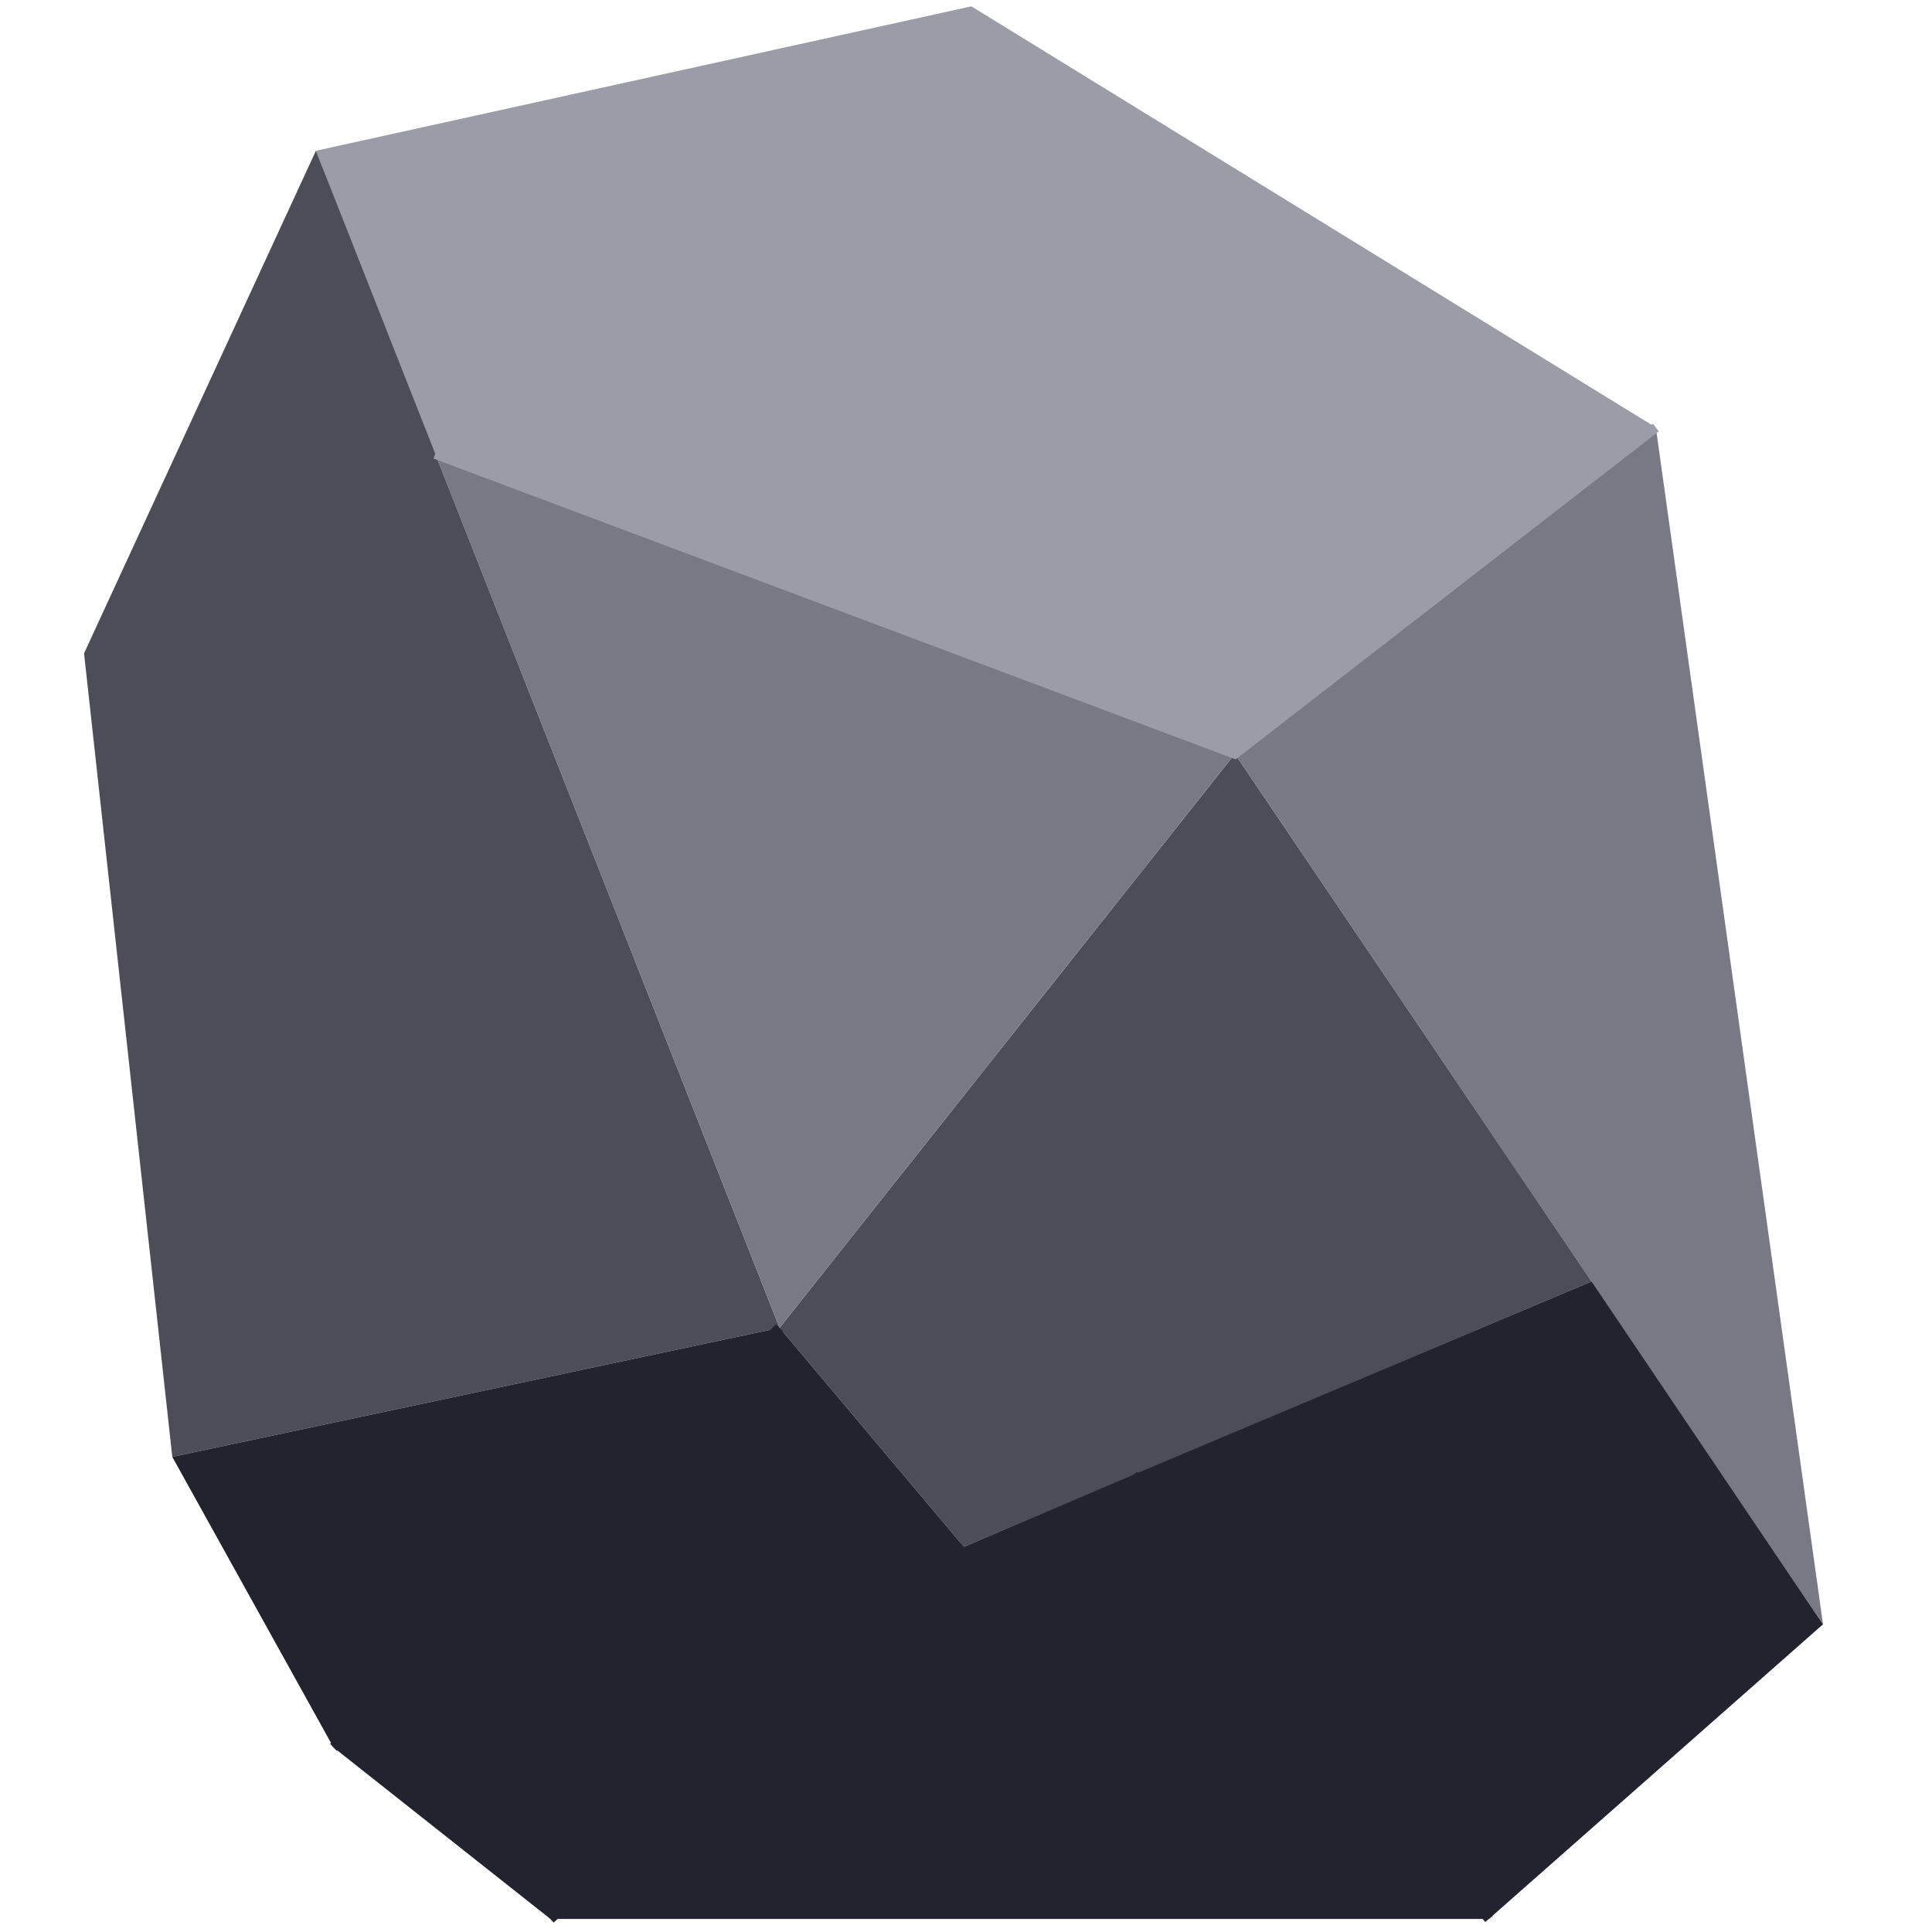 <?xml version="1.0" encoding="UTF-8" standalone="no"?>
<svg
   xmlns:dc="http://purl.org/dc/elements/1.1/"
   xmlns:cc="http://creativecommons.org/ns#"
   xmlns:rdf="http://www.w3.org/1999/02/22-rdf-syntax-ns#"
   xmlns:svg="http://www.w3.org/2000/svg"
   xmlns="http://www.w3.org/2000/svg"
   xmlns:sodipodi="http://sodipodi.sourceforge.net/DTD/sodipodi-0.dtd"
   xmlns:inkscape="http://www.inkscape.org/namespaces/inkscape"
   t="1625987655332"
   class="icon"
   viewBox="0 0 1024 1024"
   version="1.1"
   p-id="2417"
   width="200"
   height="200"
   id="svg939"
   sodipodi:docname="coal.svg"
   inkscape:version="0.92.4 (5da689c313, 2019-01-14)">
  <sodipodi:namedview
     pagecolor="#ffffff"
     bordercolor="#666666"
     borderopacity="1"
     objecttolerance="10"
     gridtolerance="10"
     guidetolerance="10"
     inkscape:pageopacity="0"
     inkscape:pageshadow="2"
     inkscape:window-width="1280"
     inkscape:window-height="692"
     id="namedview941"
     showgrid="false"
     inkscape:zoom="1.2175"
     inkscape:cx="95.360077"
     inkscape:cy="140.89245"
     inkscape:window-x="0"
     inkscape:window-y="0"
     inkscape:window-maximized="1"
     inkscape:current-layer="svg939" />
  <defs
     id="defs925">
    <style
       type="text/css"
       id="style923" />
  </defs>
  <path
     d="M 514.847,3.359 167.424,79.913 228.864,240.046 654.52,399.585 877.629,226.57 Z"
     p-id="2418"
     id="path927"
     inkscape:connector-curvature="0"
     style="fill:#9c9ca8" />
  <path
     d="M 167.424,79.913 413.184,703.775 91.32,772.178 44.544,346.296 Z M 654.52,399.585 413.184,703.775 510.874,819.855 843.571,679.199 Z"
     p-id="2419"
     id="path929"
     inkscape:connector-curvature="0"
     style="fill:#4d4d59" />
  <path
     d="M 230.666,240.64 413.184,703.775 654.52,399.585 Z m 646.963,-14.049 -223.109,172.995 311.706,461.332 z"
     p-id="2420"
     id="path931"
     inkscape:connector-curvature="0"
     style="fill:#797985" />
  <path
     d="M 600.781,781.599 789.156,1017.078 H 291.697 L 510.874,819.855 Z M 413.184,703.775 176.742,926.147 91.32,772.178 Z"
     p-id="2421"
     id="path933"
     inkscape:connector-curvature="0"
     style="fill:#23232f" />
  <path
     d="m 843.571,679.199 -242.811,102.4 188.396,235.479 177.07,-156.16 z M 413.184,703.775 510.874,819.855 291.717,1017.078 176.742,926.147 Z"
     p-id="2422"
     id="path935"
     style="fill:#23232f;fill-opacity:1"
     inkscape:connector-curvature="0" />
  <path
     d="M881.725 219.976l5.018 6.472-220.058 170.639 186.88 276.46-6.779 4.588-185.917-274.985-236.462 299.54 94.638 112.476-3.133 2.662-96.276-114.442-103.997 98.017-2.806-2.97 100.352-94.659-283.034 55.992-0.778-4.014 286.577-56.689L232.612 238.408 235.479 237.261l1.065-2.867 422.912 157.901 222.269-172.319zM240.886 242.565l179.753 451.666L655.114 397.23 240.886 242.565z"
     fill="#C4C4C4"
     p-id="2423"
     id="path937"
     style="fill:#400000;fill-opacity:0" />
  <path
     style="opacity:0.6;fill:#4d4d59;fill-opacity:0;stroke-width:0.411"
     d="m 91.54,148.592 c -5.082,-6.074 -9.395,-11.047 -9.585,-11.05 -0.19,-0.003 -4.856,4.26 -10.37,9.475 -5.514,5.214 -10.025,9.296 -10.025,9.07 0,-0.226 4.256,-4.425 9.458,-9.331 5.202,-4.906 9.381,-8.997 9.288,-9.091 -0.094,-0.094 -12.41,2.251 -27.37,5.21 -14.96,2.959 -27.297,5.283 -27.416,5.164 -0.348,-0.348 -0.307,-0.357 28.224,-5.983 15.013,-2.961 27.353,-5.439 27.422,-5.509 0.069,-0.069 -7.846,-20.157 -17.59,-44.64 -9.744,-24.483 -17.807,-44.744 -17.917,-45.024 -0.11,-0.28 0.096,-0.624 0.459,-0.763 0.38,-0.146 17.986,6.216 41.472,14.986 22.447,8.382 40.942,15.24 41.102,15.24 0.159,0 3.462,-2.459 7.338,-5.464 3.877,-3.005 13.332,-10.33 21.012,-16.276 7.68,-5.946 14.203,-11.002 14.497,-11.236 0.379,-0.301 0.709,-0.249 1.137,0.18 0.531,0.531 -1.969,2.597 -20.773,17.17 -11.757,9.112 -21.434,16.679 -21.504,16.815 -0.07,0.136 8.058,12.338 18.063,27.115 10.005,14.777 18.096,27.02 17.981,27.207 -0.116,0.187 -0.43,0.334 -0.699,0.327 -0.269,-0.007 -8.604,-12.032 -18.522,-26.722 l -18.033,-26.709 -0.901,0.952 c -0.496,0.524 -10.923,13.666 -23.173,29.205 -19.74,25.042 -22.209,28.332 -21.725,28.953 0.301,0.385 4.396,5.279 9.1,10.876 4.704,5.597 8.493,10.339 8.42,10.537 -0.073,0.198 -4.291,-4.609 -9.373,-10.684 z m 13.706,-42.169 c 12.339,-15.644 22.43,-28.58 22.426,-28.747 -0.01,-0.351 -80.048,-30.241 -80.301,-29.987 -0.093,0.093 7.515,19.469 16.906,43.057 9.391,23.589 17.249,43.335 17.462,43.88 0.222,0.569 0.533,0.831 0.73,0.616 0.189,-0.206 10.439,-13.175 22.777,-28.819 z"
     id="path945"
     inkscape:connector-curvature="0"
     transform="scale(5.12)" />
  <path
     style="opacity:0.6;fill:#4d4d59;fill-opacity:0;stroke-width:0.411"
     d="m 91.385,148.418 c -5.032,-5.985 -9.284,-10.883 -9.449,-10.883 -0.165,0 -2.663,2.24 -5.551,4.979 -2.888,2.738 -5.343,4.886 -5.456,4.774 -0.113,-0.113 2.06,-2.353 4.828,-4.979 2.768,-2.626 4.751,-4.774 4.407,-4.774 -0.344,0 -4.773,0.837 -9.841,1.86 -23.991,4.843 -44.482,8.799 -44.66,8.622 -0.337,-0.337 0.297,-0.471 28.336,-5.999 l 27.388,-5.4 -0.759,-1.903 C 61.193,85.965 45.966,47.64 45.813,47.089 c -0.113,-0.406 0.072,-0.817 0.428,-0.954 0.344,-0.132 18.8,6.547 41.012,14.842 22.212,8.295 40.671,15.158 41.02,15.251 0.353,0.094 2.72,-1.444 5.339,-3.471 2.587,-2.002 12.172,-9.431 21.299,-16.509 9.127,-7.078 16.882,-12.89 17.233,-12.916 2.247,-0.163 -0.664,2.34 -20.489,17.613 -11.728,9.035 -21.254,16.626 -21.17,16.868 0.084,0.243 8.145,12.255 17.912,26.694 9.768,14.439 17.779,26.51 17.802,26.825 0.024,0.315 -0.159,0.644 -0.407,0.732 -0.247,0.088 -8.564,-11.854 -18.48,-26.538 -9.917,-14.684 -18.152,-26.656 -18.301,-26.604 -0.37,0.128 -45.545,57.381 -45.8,58.045 -0.112,0.292 3.647,5.105 8.354,10.694 9.386,11.144 9.783,11.642 9.3,11.641 -0.182,-2.4e-4 -4.448,-4.898 -9.48,-10.883 z M 105.623,105.919 C 117.827,90.449 127.681,77.669 127.52,77.518 127.005,77.035 47.667,47.555 47.455,47.768 c -0.113,0.113 7.626,19.889 17.197,43.947 16.348,41.095 17.443,43.7 18.092,43.036 0.38,-0.389 10.675,-13.363 22.88,-28.833 z"
     id="path947"
     inkscape:connector-curvature="0"
     transform="scale(5.12)" />
  <path
     style="opacity:0.6;fill:#4d4d59;fill-opacity:0;stroke-width:0.411"
     d="m 19.256,149.782 c -0.172,-0.565 -8.812,-79.697 -8.937,-81.856 -0.049,-0.847 3.366,-8.667 10.94,-25.051 6.056,-13.101 11.377,-24.635 11.824,-25.632 0.581,-1.295 0.903,-1.647 1.13,-1.232 0.174,0.319 2.94,7.213 6.146,15.319 3.609,9.124 5.667,14.839 5.403,15.002 -0.262,0.162 6.457,17.557 17.445,45.16 9.829,24.693 17.813,44.937 17.743,44.986 -0.101,0.07 -44.114,8.781 -53.634,10.614 -2.388,0.46 -2.764,1.416 -0.464,1.184 2.397,-0.242 1.153,0.229 -2.499,0.947 -1.92,0.377 -3.815,0.779 -4.211,0.893 -0.396,0.114 -0.795,-0.037 -0.886,-0.335 z"
     id="path949"
     inkscape:connector-curvature="0"
     transform="scale(5.12)" />
  <path
     style="opacity:0.6;fill:#4d4d59;fill-opacity:0;stroke-width:0.411"
     d="m 19.256,149.782 c -0.172,-0.565 -8.812,-79.697 -8.937,-81.856 -0.049,-0.847 3.366,-8.667 10.94,-25.051 6.056,-13.101 11.377,-24.635 11.824,-25.632 0.581,-1.295 0.903,-1.647 1.13,-1.232 0.174,0.319 2.94,7.213 6.146,15.319 3.609,9.124 5.667,14.839 5.403,15.002 -0.262,0.162 6.457,17.557 17.445,45.16 9.829,24.693 17.813,44.937 17.743,44.986 -0.101,0.07 -44.114,8.781 -53.634,10.614 -2.388,0.46 -2.764,1.416 -0.464,1.184 2.397,-0.242 1.153,0.229 -2.499,0.947 -1.92,0.377 -3.815,0.779 -4.211,0.893 -0.396,0.114 -0.795,-0.037 -0.886,-0.335 z"
     id="path951"
     inkscape:connector-curvature="0"
     transform="scale(5.12)" />
  <path
     style="opacity:0.6;fill:#4d4d59;fill-opacity:0;stroke-width:0.411"
     d="m 19.256,149.782 c -0.172,-0.565 -8.812,-79.697 -8.937,-81.856 -0.049,-0.847 3.366,-8.667 10.94,-25.051 6.056,-13.101 11.377,-24.635 11.824,-25.632 0.581,-1.295 0.903,-1.647 1.13,-1.232 0.174,0.319 2.94,7.213 6.146,15.319 3.609,9.124 5.667,14.839 5.403,15.002 -0.262,0.162 6.457,17.557 17.445,45.16 9.829,24.693 17.813,44.937 17.743,44.986 -0.101,0.07 -44.114,8.781 -53.634,10.614 -2.388,0.46 -2.764,1.416 -0.464,1.184 2.397,-0.242 1.153,0.229 -2.499,0.947 -1.92,0.377 -3.815,0.779 -4.211,0.893 -0.396,0.114 -0.795,-0.037 -0.886,-0.335 z"
     id="path953"
     inkscape:connector-curvature="0"
     transform="scale(5.12)" />
  <path
     style="opacity:0.6;fill:#4d4d59;fill-opacity:0;stroke-width:0.411"
     d="m 19.256,149.782 c -0.172,-0.565 -8.812,-79.697 -8.937,-81.856 -0.049,-0.847 3.366,-8.667 10.94,-25.051 6.056,-13.101 11.377,-24.635 11.824,-25.632 0.581,-1.295 0.903,-1.647 1.13,-1.232 0.174,0.319 2.94,7.213 6.146,15.319 3.609,9.124 5.667,14.839 5.403,15.002 -0.262,0.162 6.457,17.557 17.445,45.16 9.829,24.693 17.813,44.937 17.743,44.986 -0.101,0.07 -44.114,8.781 -53.634,10.614 -2.388,0.46 -2.764,1.416 -0.464,1.184 2.397,-0.242 1.153,0.229 -2.499,0.947 -1.92,0.377 -3.815,0.779 -4.211,0.893 -0.396,0.114 -0.795,-0.037 -0.886,-0.335 z"
     id="path955"
     inkscape:connector-curvature="0"
     transform="scale(5.12)" />
  <path
     style="opacity:0.6;fill:#4d4d59;fill-opacity:0;stroke-width:0.411"
     d="m 19.256,149.782 c -0.172,-0.565 -8.812,-79.697 -8.937,-81.856 -0.049,-0.847 3.366,-8.667 10.94,-25.051 6.056,-13.101 11.377,-24.635 11.824,-25.632 0.581,-1.295 0.903,-1.647 1.13,-1.232 0.174,0.319 2.94,7.213 6.146,15.319 3.609,9.124 5.667,14.839 5.403,15.002 -0.262,0.162 6.457,17.557 17.445,45.16 9.829,24.693 17.813,44.937 17.743,44.986 -0.101,0.07 -44.114,8.781 -53.634,10.614 -2.388,0.46 -2.764,1.416 -0.464,1.184 2.397,-0.242 1.153,0.229 -2.499,0.947 -1.92,0.377 -3.815,0.779 -4.211,0.893 -0.396,0.114 -0.795,-0.037 -0.886,-0.335 z"
     id="path957"
     inkscape:connector-curvature="0"
     transform="scale(5.12)" />
  <path
     style="opacity:0.6;fill:#4d4d59;fill-opacity:0;stroke-width:0.411"
     d="m 19.256,149.782 c -0.172,-0.565 -8.812,-79.697 -8.937,-81.856 -0.049,-0.847 3.366,-8.667 10.94,-25.051 6.056,-13.101 11.377,-24.635 11.824,-25.632 0.581,-1.295 0.903,-1.647 1.13,-1.232 0.174,0.319 2.94,7.213 6.146,15.319 3.609,9.124 5.667,14.839 5.403,15.002 -0.262,0.162 6.457,17.557 17.445,45.16 9.829,24.693 17.813,44.937 17.743,44.986 -0.101,0.07 -44.114,8.781 -53.634,10.614 -2.388,0.46 -2.764,1.416 -0.464,1.184 2.397,-0.242 1.153,0.229 -2.499,0.947 -1.92,0.377 -3.815,0.779 -4.211,0.893 -0.396,0.114 -0.795,-0.037 -0.886,-0.335 z"
     id="path959"
     inkscape:connector-curvature="0"
     transform="scale(5.12)" />
  <path
     style="opacity:0.6;fill:#4d4d59;fill-opacity:0;stroke-width:0.411"
     d="M 64.645,91.494 C 55.109,67.526 47.377,47.846 47.461,47.761 c 0.205,-0.205 79.831,29.532 80.026,29.887 0.173,0.316 -44.806,57.424 -45.228,57.424 -0.152,0 -8.078,-19.61 -17.614,-43.578 z"
     id="path961"
     inkscape:connector-curvature="0"
     transform="scale(5.12)" />
  <path
     style="opacity:0.6;fill:#4d4d59;fill-opacity:0;stroke-width:0.411"
     d="M 64.645,91.494 C 55.109,67.526 47.377,47.846 47.461,47.761 c 0.205,-0.205 79.831,29.532 80.026,29.887 0.173,0.316 -44.806,57.424 -45.228,57.424 -0.152,0 -8.078,-19.61 -17.614,-43.578 z"
     id="path963"
     inkscape:connector-curvature="0"
     transform="scale(5.12)" />
  <path
     style="opacity:0.6;fill:#4d4d59;fill-opacity:0;stroke-width:0.411"
     d="M 64.645,91.494 C 55.109,67.526 47.377,47.846 47.461,47.761 c 0.205,-0.205 79.831,29.532 80.026,29.887 0.173,0.316 -44.806,57.424 -45.228,57.424 -0.152,0 -8.078,-19.61 -17.614,-43.578 z"
     id="path965"
     inkscape:connector-curvature="0"
     transform="scale(5.12)" />
  <path
     style="opacity:0.6;fill:#4d4d59;fill-opacity:0;stroke-width:0.411"
     d="M 64.645,91.494 C 55.109,67.526 47.377,47.846 47.461,47.761 c 0.205,-0.205 79.831,29.532 80.026,29.887 0.173,0.316 -44.806,57.424 -45.228,57.424 -0.152,0 -8.078,-19.61 -17.614,-43.578 z"
     id="path967"
     inkscape:connector-curvature="0"
     transform="scale(5.12)" />
  <path
     style="opacity:0.6;fill:#4d4d59;fill-opacity:0;stroke-width:0.411"
     d="M 64.645,91.494 C 55.109,67.526 47.377,47.846 47.461,47.761 c 0.205,-0.205 79.831,29.532 80.026,29.887 0.173,0.316 -44.806,57.424 -45.228,57.424 -0.152,0 -8.078,-19.61 -17.614,-43.578 z"
     id="path969"
     inkscape:connector-curvature="0"
     transform="scale(5.12)" />
  <path
     style="opacity:0.6;fill:#4d4d59;fill-opacity:0;stroke-width:0.411"
     d="m 137.476,175.86 c -9.702,-12.132 -17.926,-22.41 -18.274,-22.84 -0.612,-0.757 -0.907,-0.666 -8.944,2.75 -4.571,1.943 -8.389,3.532 -8.485,3.532 -0.095,0 -4.094,-4.666 -8.887,-10.37 -4.793,-5.703 -8.972,-10.675 -9.287,-11.048 -0.511,-0.604 1.928,-3.847 22.322,-29.68 12.593,-15.951 23.037,-28.952 23.21,-28.891 0.173,0.061 8.372,12.031 18.221,26.6 9.848,14.569 18.128,26.453 18.398,26.409 0.27,-0.044 5.795,7.803 12.277,17.438 9.109,13.54 11.682,17.642 11.332,18.064 -0.577,0.695 -33.587,29.839 -33.962,29.985 -0.154,0.06 -8.218,-9.817 -17.921,-21.949 z"
     id="path971"
     inkscape:connector-curvature="0"
     transform="scale(5.12)" />
  <path
     style="opacity:0.6;fill:#4d4d59;fill-opacity:0;stroke-width:0.411"
     d="m 137.476,175.86 c -9.702,-12.132 -17.926,-22.41 -18.274,-22.84 -0.612,-0.757 -0.907,-0.666 -8.944,2.75 -4.571,1.943 -8.389,3.532 -8.485,3.532 -0.095,0 -4.094,-4.666 -8.887,-10.37 -4.793,-5.703 -8.972,-10.675 -9.287,-11.048 -0.511,-0.604 1.928,-3.847 22.322,-29.68 12.593,-15.951 23.037,-28.952 23.21,-28.891 0.173,0.061 8.372,12.031 18.221,26.6 9.848,14.569 18.128,26.453 18.398,26.409 0.27,-0.044 5.795,7.803 12.277,17.438 9.109,13.54 11.682,17.642 11.332,18.064 -0.577,0.695 -33.587,29.839 -33.962,29.985 -0.154,0.06 -8.218,-9.817 -17.921,-21.949 z"
     id="path973"
     inkscape:connector-curvature="0"
     transform="scale(5.12)" />
  <path
     style="opacity:0.6;fill:#4d4d59;fill-opacity:0;stroke-width:0.411"
     d="m 137.476,175.86 c -9.702,-12.132 -17.926,-22.41 -18.274,-22.84 -0.612,-0.757 -0.907,-0.666 -8.944,2.75 -4.571,1.943 -8.389,3.532 -8.485,3.532 -0.095,0 -4.094,-4.666 -8.887,-10.37 -4.793,-5.703 -8.972,-10.675 -9.287,-11.048 -0.511,-0.604 1.928,-3.847 22.322,-29.68 12.593,-15.951 23.037,-28.952 23.21,-28.891 0.173,0.061 8.372,12.031 18.221,26.6 9.848,14.569 18.128,26.453 18.398,26.409 0.27,-0.044 5.795,7.803 12.277,17.438 9.109,13.54 11.682,17.642 11.332,18.064 -0.577,0.695 -33.587,29.839 -33.962,29.985 -0.154,0.06 -8.218,-9.817 -17.921,-21.949 z"
     id="path975"
     inkscape:connector-curvature="0"
     transform="scale(5.12)" />
  <path
     style="opacity:0.6;fill:#4d4d59;fill-opacity:0;stroke-width:0.411"
     d="m 137.476,175.86 c -9.702,-12.132 -17.926,-22.41 -18.274,-22.84 -0.612,-0.757 -0.907,-0.666 -8.944,2.75 -4.571,1.943 -8.389,3.532 -8.485,3.532 -0.095,0 -4.094,-4.666 -8.887,-10.37 -4.793,-5.703 -8.972,-10.675 -9.287,-11.048 -0.511,-0.604 1.928,-3.847 22.322,-29.68 12.593,-15.951 23.037,-28.952 23.21,-28.891 0.173,0.061 8.372,12.031 18.221,26.6 9.848,14.569 18.128,26.453 18.398,26.409 0.27,-0.044 5.795,7.803 12.277,17.438 9.109,13.54 11.682,17.642 11.332,18.064 -0.577,0.695 -33.587,29.839 -33.962,29.985 -0.154,0.06 -8.218,-9.817 -17.921,-21.949 z"
     id="path977"
     inkscape:connector-curvature="0"
     transform="scale(5.12)" />
  <path
     style="opacity:0.6;fill:#4d4d59;fill-opacity:0;stroke-width:0.411"
     d="m 137.476,175.86 c -9.702,-12.132 -17.926,-22.41 -18.274,-22.84 -0.612,-0.757 -0.907,-0.666 -8.944,2.75 -4.571,1.943 -8.389,3.532 -8.485,3.532 -0.095,0 -4.094,-4.666 -8.887,-10.37 -4.793,-5.703 -8.972,-10.675 -9.287,-11.048 -0.511,-0.604 1.928,-3.847 22.322,-29.68 12.593,-15.951 23.037,-28.952 23.21,-28.891 0.173,0.061 8.372,12.031 18.221,26.6 9.848,14.569 18.128,26.453 18.398,26.409 0.27,-0.044 5.795,7.803 12.277,17.438 9.109,13.54 11.682,17.642 11.332,18.064 -0.577,0.695 -33.587,29.839 -33.962,29.985 -0.154,0.06 -8.218,-9.817 -17.921,-21.949 z"
     id="path979"
     inkscape:connector-curvature="0"
     transform="scale(5.12)" />
  <path
     style="opacity:0.6;fill:#4d4d59;fill-opacity:0;stroke-width:0.411"
     d="m 137.476,175.86 c -9.702,-12.132 -17.926,-22.41 -18.274,-22.84 -0.612,-0.757 -0.907,-0.666 -8.944,2.75 -4.571,1.943 -8.389,3.532 -8.485,3.532 -0.095,0 -4.094,-4.666 -8.887,-10.37 -4.793,-5.703 -8.972,-10.675 -9.287,-11.048 -0.511,-0.604 1.928,-3.847 22.322,-29.68 12.593,-15.951 23.037,-28.952 23.21,-28.891 0.173,0.061 8.372,12.031 18.221,26.6 9.848,14.569 18.128,26.453 18.398,26.409 0.27,-0.044 5.795,7.803 12.277,17.438 9.109,13.54 11.682,17.642 11.332,18.064 -0.577,0.695 -33.587,29.839 -33.962,29.985 -0.154,0.06 -8.218,-9.817 -17.921,-21.949 z"
     id="path981"
     inkscape:connector-curvature="0"
     transform="scale(5.12)" />
  <path
     style="opacity:0.6;fill:#4d4d59;fill-opacity:0;stroke-width:0.411"
     d="m 137.476,175.86 c -9.702,-12.132 -17.926,-22.41 -18.274,-22.84 -0.612,-0.757 -0.907,-0.666 -8.944,2.75 -4.571,1.943 -8.389,3.532 -8.485,3.532 -0.095,0 -4.094,-4.666 -8.887,-10.37 -4.793,-5.703 -8.972,-10.675 -9.287,-11.048 -0.511,-0.604 1.928,-3.847 22.322,-29.68 12.593,-15.951 23.037,-28.952 23.21,-28.891 0.173,0.061 8.372,12.031 18.221,26.6 9.848,14.569 18.128,26.453 18.398,26.409 0.27,-0.044 5.795,7.803 12.277,17.438 9.109,13.54 11.682,17.642 11.332,18.064 -0.577,0.695 -33.587,29.839 -33.962,29.985 -0.154,0.06 -8.218,-9.817 -17.921,-21.949 z"
     id="path983"
     inkscape:connector-curvature="0"
     transform="scale(5.12)" />
  <path
     style="opacity:0.6;fill:#4d4d59;fill-opacity:0;stroke-width:0.411"
     d="M 64.645,91.494 C 55.109,67.526 47.377,47.846 47.461,47.761 c 0.205,-0.205 79.831,29.532 80.026,29.887 0.173,0.316 -44.806,57.424 -45.228,57.424 -0.152,0 -8.078,-19.61 -17.614,-43.578 z"
     id="path987"
     inkscape:connector-curvature="0"
     transform="scale(5.12)" />
  <path
     style="opacity:0.6;fill:#4d4d59;fill-opacity:0;stroke-width:0.411"
     d="m 137.476,175.86 c -9.702,-12.132 -17.926,-22.41 -18.274,-22.84 -0.612,-0.757 -0.907,-0.666 -8.944,2.75 -4.571,1.943 -8.389,3.532 -8.485,3.532 -0.095,0 -4.094,-4.666 -8.887,-10.37 -4.793,-5.703 -8.972,-10.675 -9.287,-11.048 -0.511,-0.604 1.928,-3.847 22.322,-29.68 12.593,-15.951 23.037,-28.952 23.21,-28.891 0.173,0.061 8.372,12.031 18.221,26.6 9.848,14.569 18.128,26.453 18.398,26.409 0.27,-0.044 5.795,7.803 12.277,17.438 9.109,13.54 11.682,17.642 11.332,18.064 -0.577,0.695 -33.587,29.839 -33.962,29.985 -0.154,0.06 -8.218,-9.817 -17.921,-21.949 z"
     id="path989"
     inkscape:connector-curvature="0"
     transform="scale(5.12)" />
  <path
     style="opacity:0.6;fill:#4d4d59;fill-opacity:0;stroke-width:0.411"
     d="m 137.476,175.86 c -9.702,-12.132 -17.926,-22.41 -18.274,-22.84 -0.612,-0.757 -0.907,-0.666 -8.944,2.75 -4.571,1.943 -8.389,3.532 -8.485,3.532 -0.095,0 -4.094,-4.666 -8.887,-10.37 -4.793,-5.703 -8.972,-10.675 -9.287,-11.048 -0.511,-0.604 1.928,-3.847 22.322,-29.68 12.593,-15.951 23.037,-28.952 23.21,-28.891 0.173,0.061 8.372,12.031 18.221,26.6 9.848,14.569 18.128,26.453 18.398,26.409 0.27,-0.044 5.795,7.803 12.277,17.438 9.109,13.54 11.682,17.642 11.332,18.064 -0.577,0.695 -33.587,29.839 -33.962,29.985 -0.154,0.06 -8.218,-9.817 -17.921,-21.949 z"
     id="path991"
     inkscape:connector-curvature="0"
     transform="scale(5.12)" />
  <path
     style="opacity:0.6;fill:#4d4d59;fill-opacity:0;stroke-width:0.411"
     d="m 91.385,148.418 c -5.032,-5.985 -9.284,-10.883 -9.449,-10.883 -0.165,0 -2.663,2.24 -5.551,4.979 -2.888,2.738 -5.343,4.886 -5.456,4.774 -0.113,-0.113 2.06,-2.353 4.828,-4.979 2.768,-2.626 4.751,-4.774 4.407,-4.774 -0.344,0 -4.773,0.837 -9.841,1.86 -23.991,4.843 -44.482,8.799 -44.66,8.622 -0.337,-0.337 0.297,-0.471 28.336,-5.999 l 27.388,-5.4 -0.759,-1.903 C 61.193,85.965 45.966,47.64 45.813,47.089 c -0.113,-0.406 0.072,-0.817 0.428,-0.954 0.344,-0.132 18.8,6.547 41.012,14.842 22.212,8.295 40.671,15.158 41.02,15.251 0.353,0.094 2.72,-1.444 5.339,-3.471 2.587,-2.002 12.172,-9.431 21.299,-16.509 9.127,-7.078 16.882,-12.89 17.233,-12.916 2.247,-0.163 -0.664,2.34 -20.489,17.613 -11.728,9.035 -21.254,16.626 -21.17,16.868 0.084,0.243 8.145,12.255 17.912,26.694 9.768,14.439 17.779,26.51 17.802,26.825 0.024,0.315 -0.159,0.644 -0.407,0.732 -0.247,0.088 -8.564,-11.854 -18.48,-26.538 -9.917,-14.684 -18.152,-26.656 -18.301,-26.604 -0.37,0.128 -45.545,57.381 -45.8,58.045 -0.112,0.292 3.647,5.105 8.354,10.694 9.386,11.144 9.783,11.642 9.3,11.641 -0.182,-2.4e-4 -4.448,-4.898 -9.48,-10.883 z M 105.623,105.919 C 117.827,90.449 127.681,77.669 127.52,77.518 127.005,77.035 47.667,47.555 47.455,47.768 c -0.113,0.113 7.626,19.889 17.197,43.947 16.348,41.095 17.443,43.7 18.092,43.036 0.38,-0.389 10.675,-13.363 22.88,-28.833 z"
     id="path993"
     inkscape:connector-curvature="0"
     transform="scale(5.12)" />
  <path
     style="opacity:0.6;fill:#4d4d59;fill-opacity:0;stroke-width:0.411"
     d="M 64.645,91.494 C 55.109,67.526 47.377,47.846 47.461,47.761 c 0.205,-0.205 79.831,29.532 80.026,29.887 0.173,0.316 -44.806,57.424 -45.228,57.424 -0.152,0 -8.078,-19.61 -17.614,-43.578 z"
     id="path995"
     inkscape:connector-curvature="0"
     transform="scale(5.12)" />
  <path
     style="opacity:0.6;fill:#4d4d59;fill-opacity:0;stroke-width:0.411"
     d="M 64.645,91.494 C 55.109,67.526 47.377,47.846 47.461,47.761 c 0.205,-0.205 79.831,29.532 80.026,29.887 0.173,0.316 -44.806,57.424 -45.228,57.424 -0.152,0 -8.078,-19.61 -17.614,-43.578 z"
     id="path997"
     inkscape:connector-curvature="0"
     transform="scale(5.12)" />
  <path
     style="opacity:0.6;fill:#4d4d59;fill-opacity:0;stroke-width:0.411"
     d="M 64.645,91.494 C 55.109,67.526 47.377,47.846 47.461,47.761 c 0.205,-0.205 79.831,29.532 80.026,29.887 0.173,0.316 -44.806,57.424 -45.228,57.424 -0.152,0 -8.078,-19.61 -17.614,-43.578 z"
     id="path999"
     inkscape:connector-curvature="0"
     transform="scale(5.12)" />
  <path
     style="fill:#23232f;stroke:#23232f;stroke-width:5.12px;stroke-linecap:butt;stroke-linejoin:miter;stroke-opacity:1;fill-opacity:1;opacity:1"
     d="M 413.184,703.775 176.742,926.147 v 0"
     id="path1022"
     inkscape:connector-curvature="0" />
  <path
     style="fill:none;stroke:#23232f;stroke-width:5.12px;stroke-linecap:butt;stroke-linejoin:miter;stroke-opacity:1"
     d="M 510.874,819.855 291.717,1017.078"
     id="path1070"
     inkscape:connector-curvature="0" />
  <path
     style="fill:none;stroke:#23232f;stroke-width:5.12px;stroke-linecap:butt;stroke-linejoin:miter;stroke-opacity:1"
     d="M 600.76,781.599 789.156,1017.078"
     id="path1072"
     inkscape:connector-curvature="0" />
  <path
     style="fill:none;stroke:#4d4d59;stroke-width:5.12px;stroke-linecap:butt;stroke-linejoin:miter;stroke-opacity:0"
     d="M 230.666,240.64 413.184,703.775"
     id="path1074"
     inkscape:connector-curvature="0" />
  <path
     style="fill:none;stroke:#9c9ca8;stroke-width:5.12px;stroke-linecap:butt;stroke-linejoin:miter;stroke-opacity:1"
     d="M 230.666,240.64 654.52,399.585 877.629,226.591"
     id="path1078"
     inkscape:connector-curvature="0" />
</svg>
